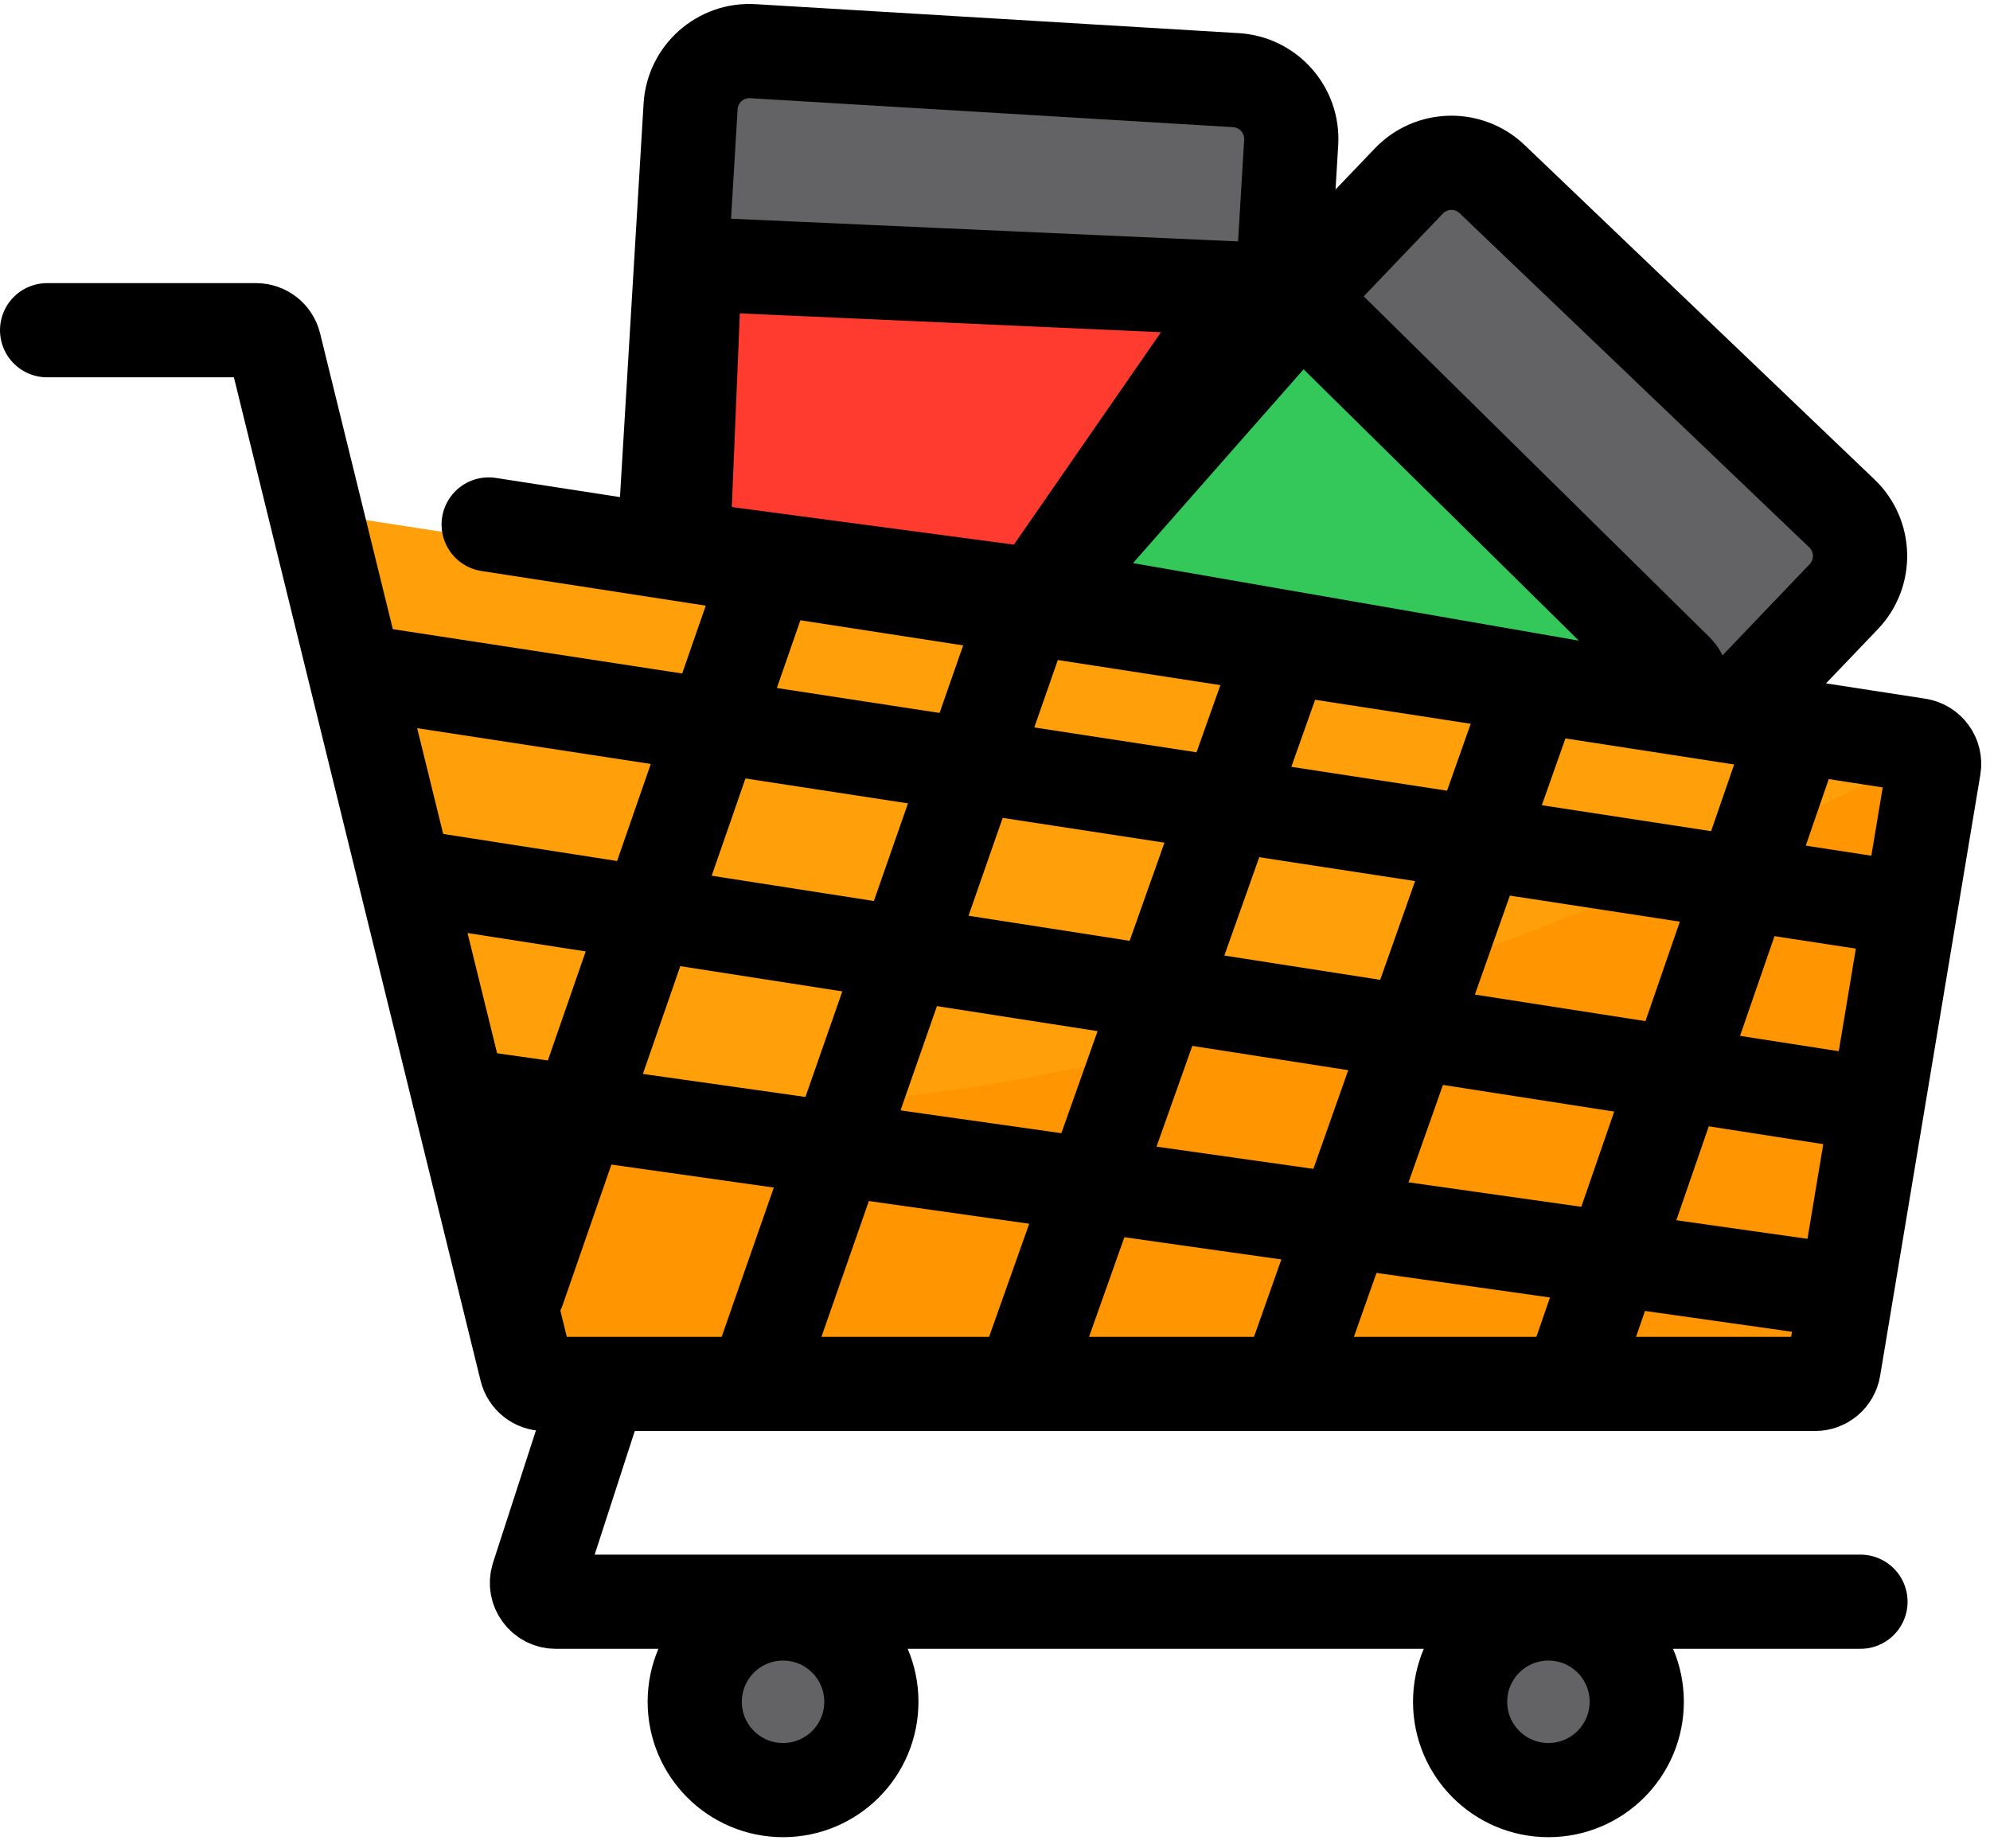 <svg width="169" height="157" viewBox="0 0 169 157" fill="none" xmlns="http://www.w3.org/2000/svg">
<rect x="124.396" y="11.776" width="48.249" height="17.645" transform="rotate(43.949 124.396 11.776)" fill="#636366"/>
<rect x="60.385" y="5.048" width="48.249" height="17.645" transform="rotate(4.502 60.385 5.048)" fill="#636366"/>
<path d="M44.703 114.359L27.584 45.883C27.306 44.774 28.249 43.74 29.379 43.914L161.894 64.301C162.777 64.437 163.378 65.269 163.228 66.15L154.73 116.191C154.598 116.971 153.915 117.537 153.124 117.523L46.226 115.57C45.502 115.557 44.878 115.06 44.703 114.359Z" fill="#FF9F0A"/>
<path d="M155.217 115.204L162.996 67.157C163.205 65.865 161.793 64.913 160.621 65.497C55.689 117.838 34.858 73.895 42.738 115.197C42.881 115.948 43.551 116.548 44.316 116.548H153.638C154.423 116.548 155.092 115.978 155.217 115.204Z" fill="#FF9500"/>
<path d="M4 28.048H21.746C22.482 28.048 23.124 28.551 23.299 29.266L44.701 116.33C44.876 117.045 45.518 117.548 46.254 117.548H51M41.5 44.548L64.158 48.048L86 51.422L107 54.666L127.5 57.832L162.9 63.301C163.78 63.437 164.38 64.266 164.234 65.145L155.723 116.211C155.594 116.982 154.927 117.548 154.145 117.548H111.5H90H67.5H51M51 117.548L45.679 133.954C45.344 134.988 46.114 136.048 47.201 136.048H158" stroke="black" stroke-width="8" stroke-linecap="round" stroke-linejoin="round"/>
<path d="M87 52.048L65 115.048" stroke="black" stroke-width="8" stroke-linecap="round" stroke-linejoin="round"/>
<path d="M152.5 62.048L133.5 117.048" stroke="black" stroke-width="8" stroke-linecap="round" stroke-linejoin="round"/>
<path d="M65 49.048L44 109.548" stroke="black" stroke-width="8" stroke-linecap="round" stroke-linejoin="round"/>
<path d="M130 59.048L109.5 117.048" stroke="black" stroke-width="8" stroke-linecap="round" stroke-linejoin="round"/>
<path d="M109 55.048L87 117.048" stroke="black" stroke-width="8" stroke-linecap="round" stroke-linejoin="round"/>
<path d="M30.5 57.048L161 77.048" stroke="black" stroke-width="8" stroke-linecap="round" stroke-linejoin="round"/>
<path d="M35.5 74.548L157.5 93.548" stroke="black" stroke-width="8" stroke-linecap="round" stroke-linejoin="round"/>
<path d="M39 93.048L155.5 109.548" stroke="black" stroke-width="8" stroke-linecap="round" stroke-linejoin="round"/>
<circle cx="66.5" cy="144.548" r="7.5" fill="#636366" stroke="black" stroke-width="8"/>
<circle cx="131.5" cy="144.548" r="7.5" fill="#636366" stroke="black" stroke-width="8"/>
<path fill-rule="evenodd" clip-rule="evenodd" d="M64.178 0.354C59.217 0.057 54.953 3.838 54.656 8.799L52.595 43.157L60.538 44.334L62.641 9.278C62.674 8.727 63.148 8.307 63.699 8.34L104.722 10.801C105.273 10.834 105.693 11.307 105.66 11.859L103.332 50.677L111.275 51.855L113.646 12.338C113.943 7.376 110.162 3.113 105.201 2.815L64.178 0.354Z" fill="black"/>
<path fill-rule="evenodd" clip-rule="evenodd" d="M129.48 12.322C125.887 8.887 120.19 9.016 116.755 12.608L83.213 47.695L92.907 49.132L122.538 18.137C122.919 17.737 123.552 17.723 123.952 18.105L153.658 46.503C154.057 46.885 154.071 47.518 153.689 47.917L145.128 56.873L154.821 58.31L159.472 53.445C162.907 49.852 162.779 44.155 159.186 40.72L129.48 12.322Z" fill="black"/>
<path d="M142.356 56.955L111.706 26.737C111.051 26.091 109.989 26.129 109.381 26.819L90.387 48.404C89.561 49.342 90.082 50.823 91.314 51.037L140.959 59.671C142.504 59.94 143.473 58.056 142.356 56.955Z" fill="#34C759" stroke="black" stroke-width="8" stroke-linecap="round" stroke-linejoin="round"/>
<path d="M106 24.548L60.604 22.514C59.719 22.474 58.97 23.161 58.934 24.046L58.061 45.088C58.026 45.915 58.628 46.631 59.448 46.741L87.03 50.418C87.626 50.498 88.215 50.237 88.557 49.743L106 24.548Z" fill="#FF3B30" stroke="black" stroke-width="8" stroke-linecap="round" stroke-linejoin="round"/>
</svg>
